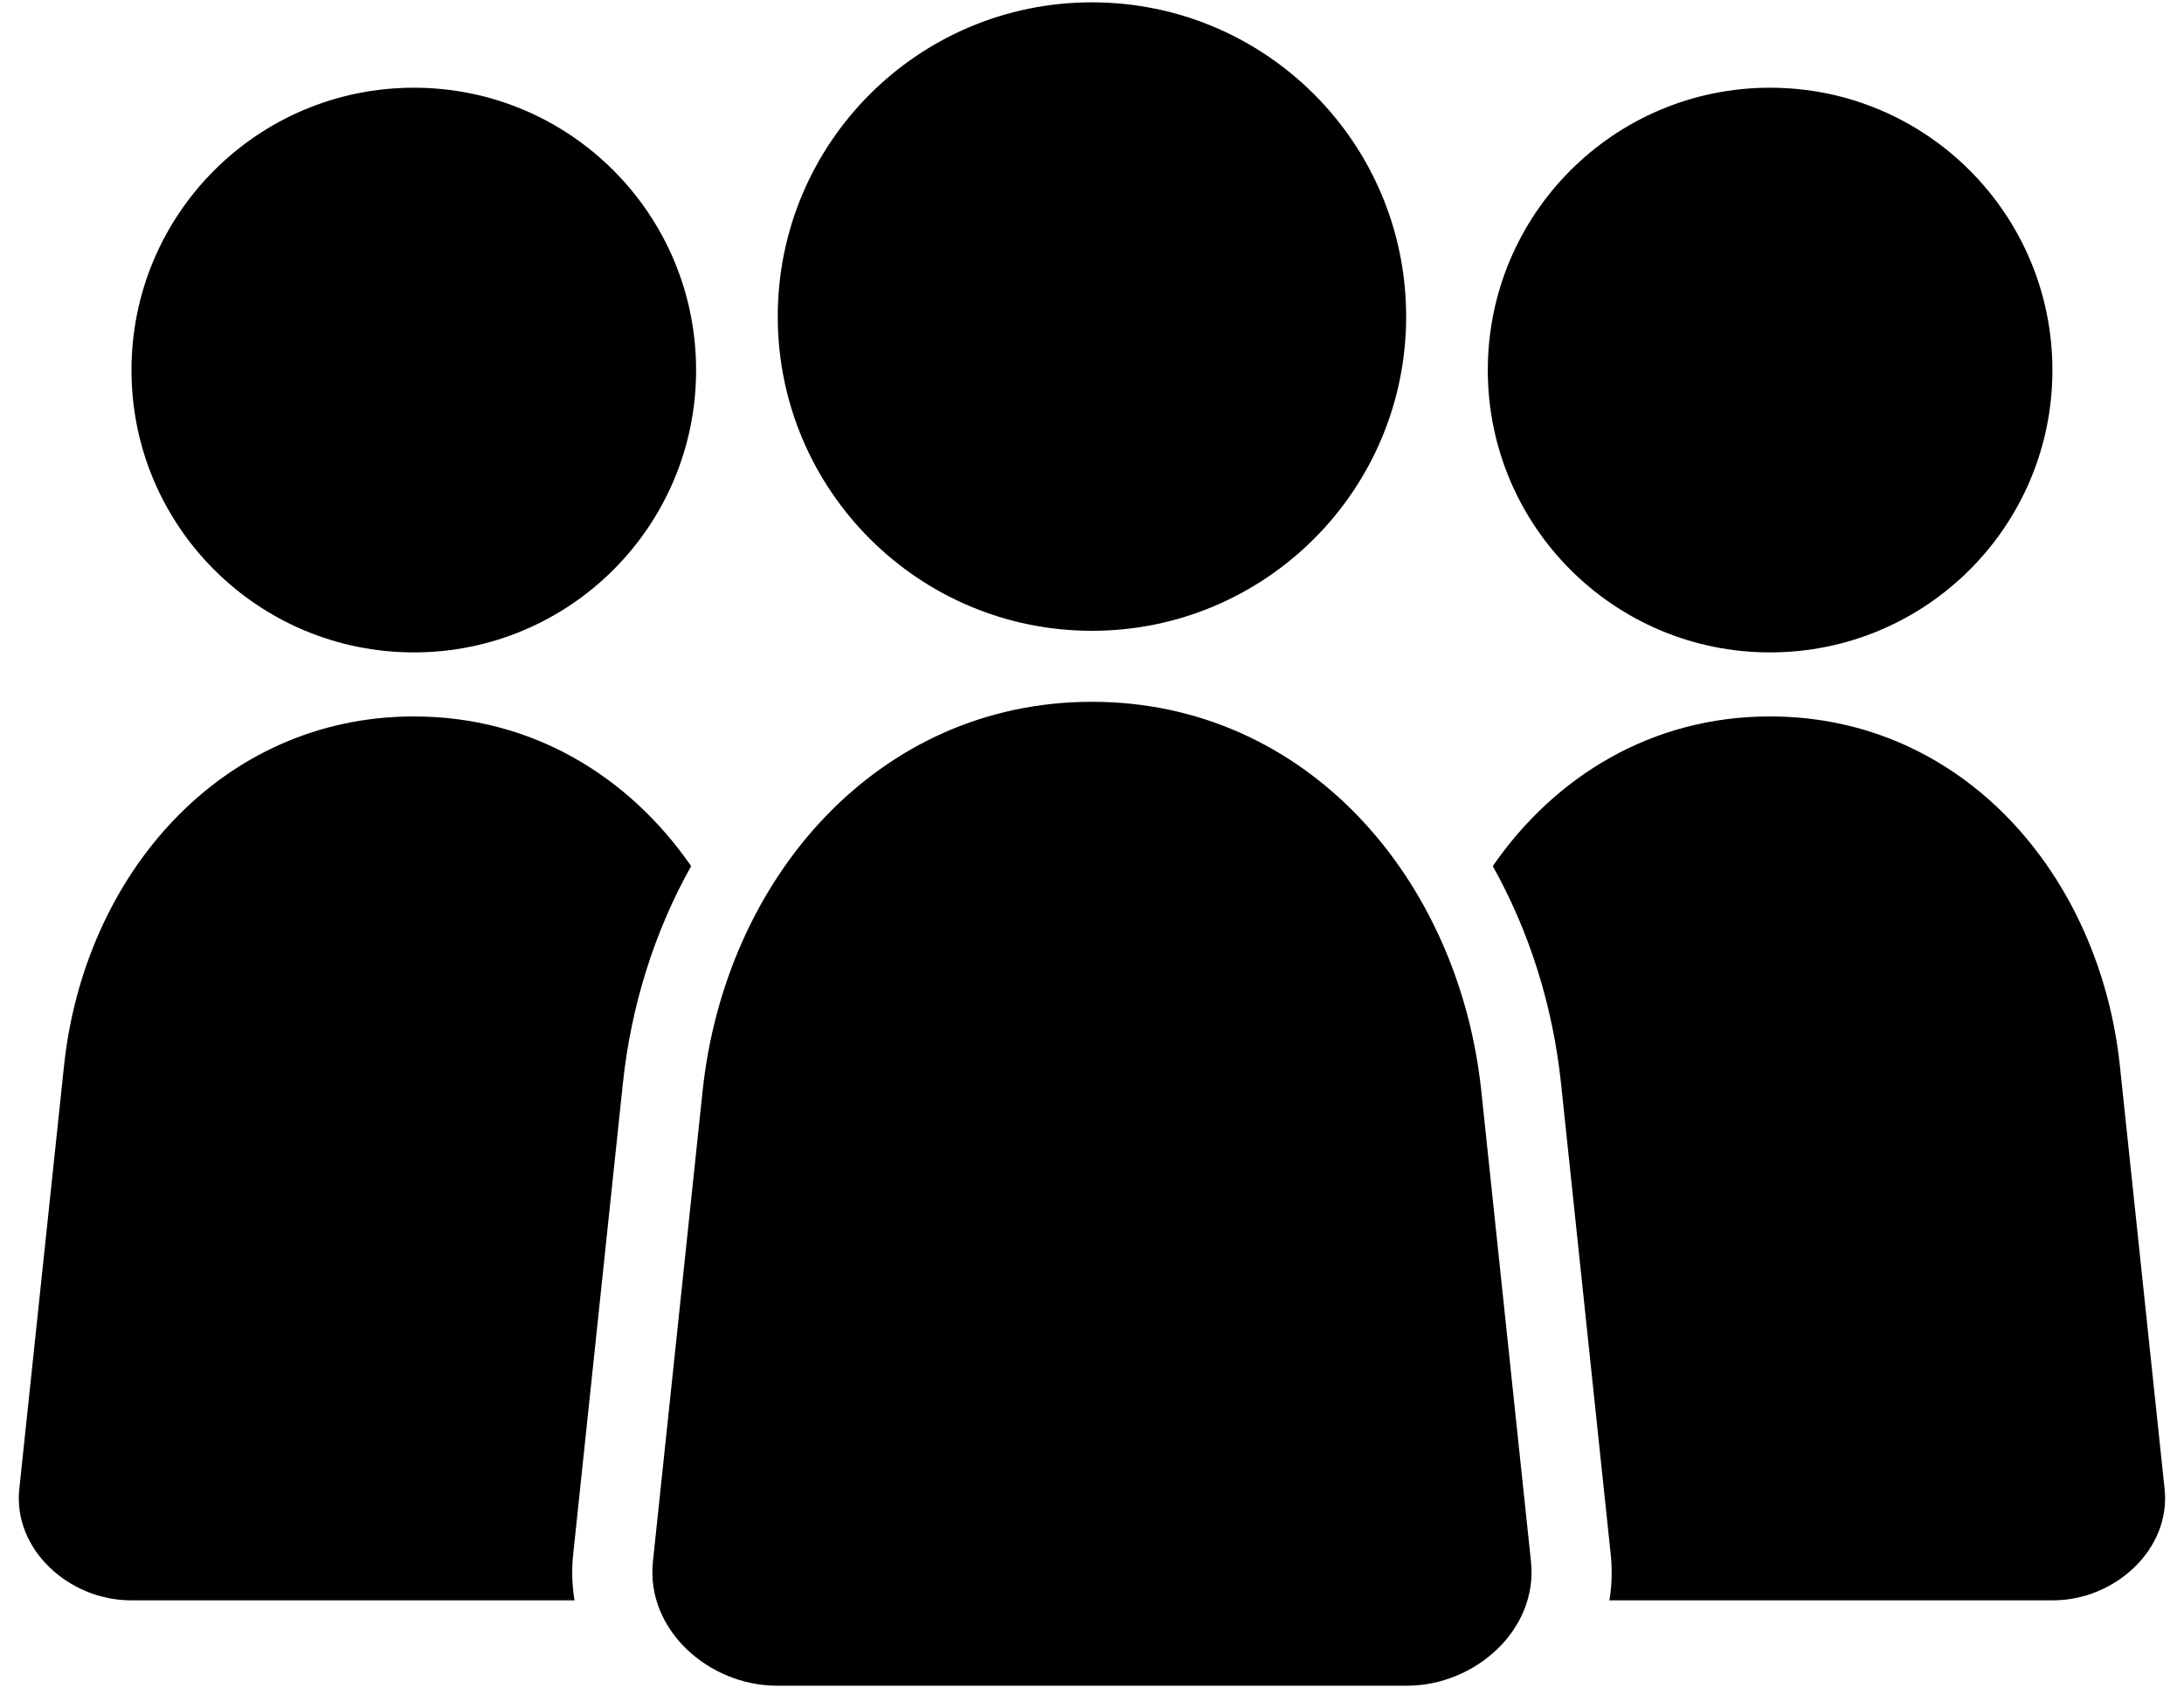 <svg viewBox="0 0 44 34" fill="none" xmlns="http://www.w3.org/2000/svg">
  <path fill-rule="evenodd" clip-rule="evenodd" d="M21.999 0.047C25.494 0.047 28.329 2.877 28.329 6.377C28.329 9.872 25.494 12.707 21.999 12.707C18.504 12.707 15.669 9.872 15.669 6.377C15.669 2.877 18.504 0.047 21.999 0.047ZM35.659 1.767C38.804 1.767 41.349 4.312 41.349 7.457C41.349 10.597 38.804 13.142 35.659 13.142C32.519 13.142 29.974 10.597 29.974 7.457C29.974 4.312 32.519 1.767 35.659 1.767ZM8.339 1.767C5.194 1.767 2.649 4.312 2.649 7.457C2.649 10.597 5.194 13.142 8.339 13.142C11.479 13.142 14.024 10.597 14.024 7.457C14.024 4.312 11.479 1.767 8.339 1.767ZM8.339 14.432C4.459 14.432 1.694 17.622 1.289 21.477L0.389 29.992C0.259 31.217 1.399 32.237 2.634 32.237H11.574C11.524 31.932 11.514 31.617 11.549 31.297L12.549 21.822C12.714 20.257 13.189 18.757 13.924 17.447C12.669 15.632 10.714 14.432 8.339 14.432L8.339 14.432ZM35.659 14.432C39.539 14.432 42.304 17.622 42.709 21.477L43.609 29.992C43.739 31.217 42.599 32.237 41.364 32.237H32.424C32.474 31.932 32.484 31.617 32.449 31.297L31.449 21.822C31.284 20.257 30.809 18.757 30.074 17.447C31.329 15.632 33.284 14.432 35.659 14.432L35.659 14.432ZM21.999 14.137C26.314 14.137 29.394 17.692 29.844 21.987L30.844 31.457C30.989 32.827 29.719 33.957 28.344 33.957H15.654C14.279 33.957 13.009 32.827 13.154 31.457L14.154 21.987C14.604 17.692 17.684 14.137 21.999 14.137Z" fill="currentColor"/>
</svg>
